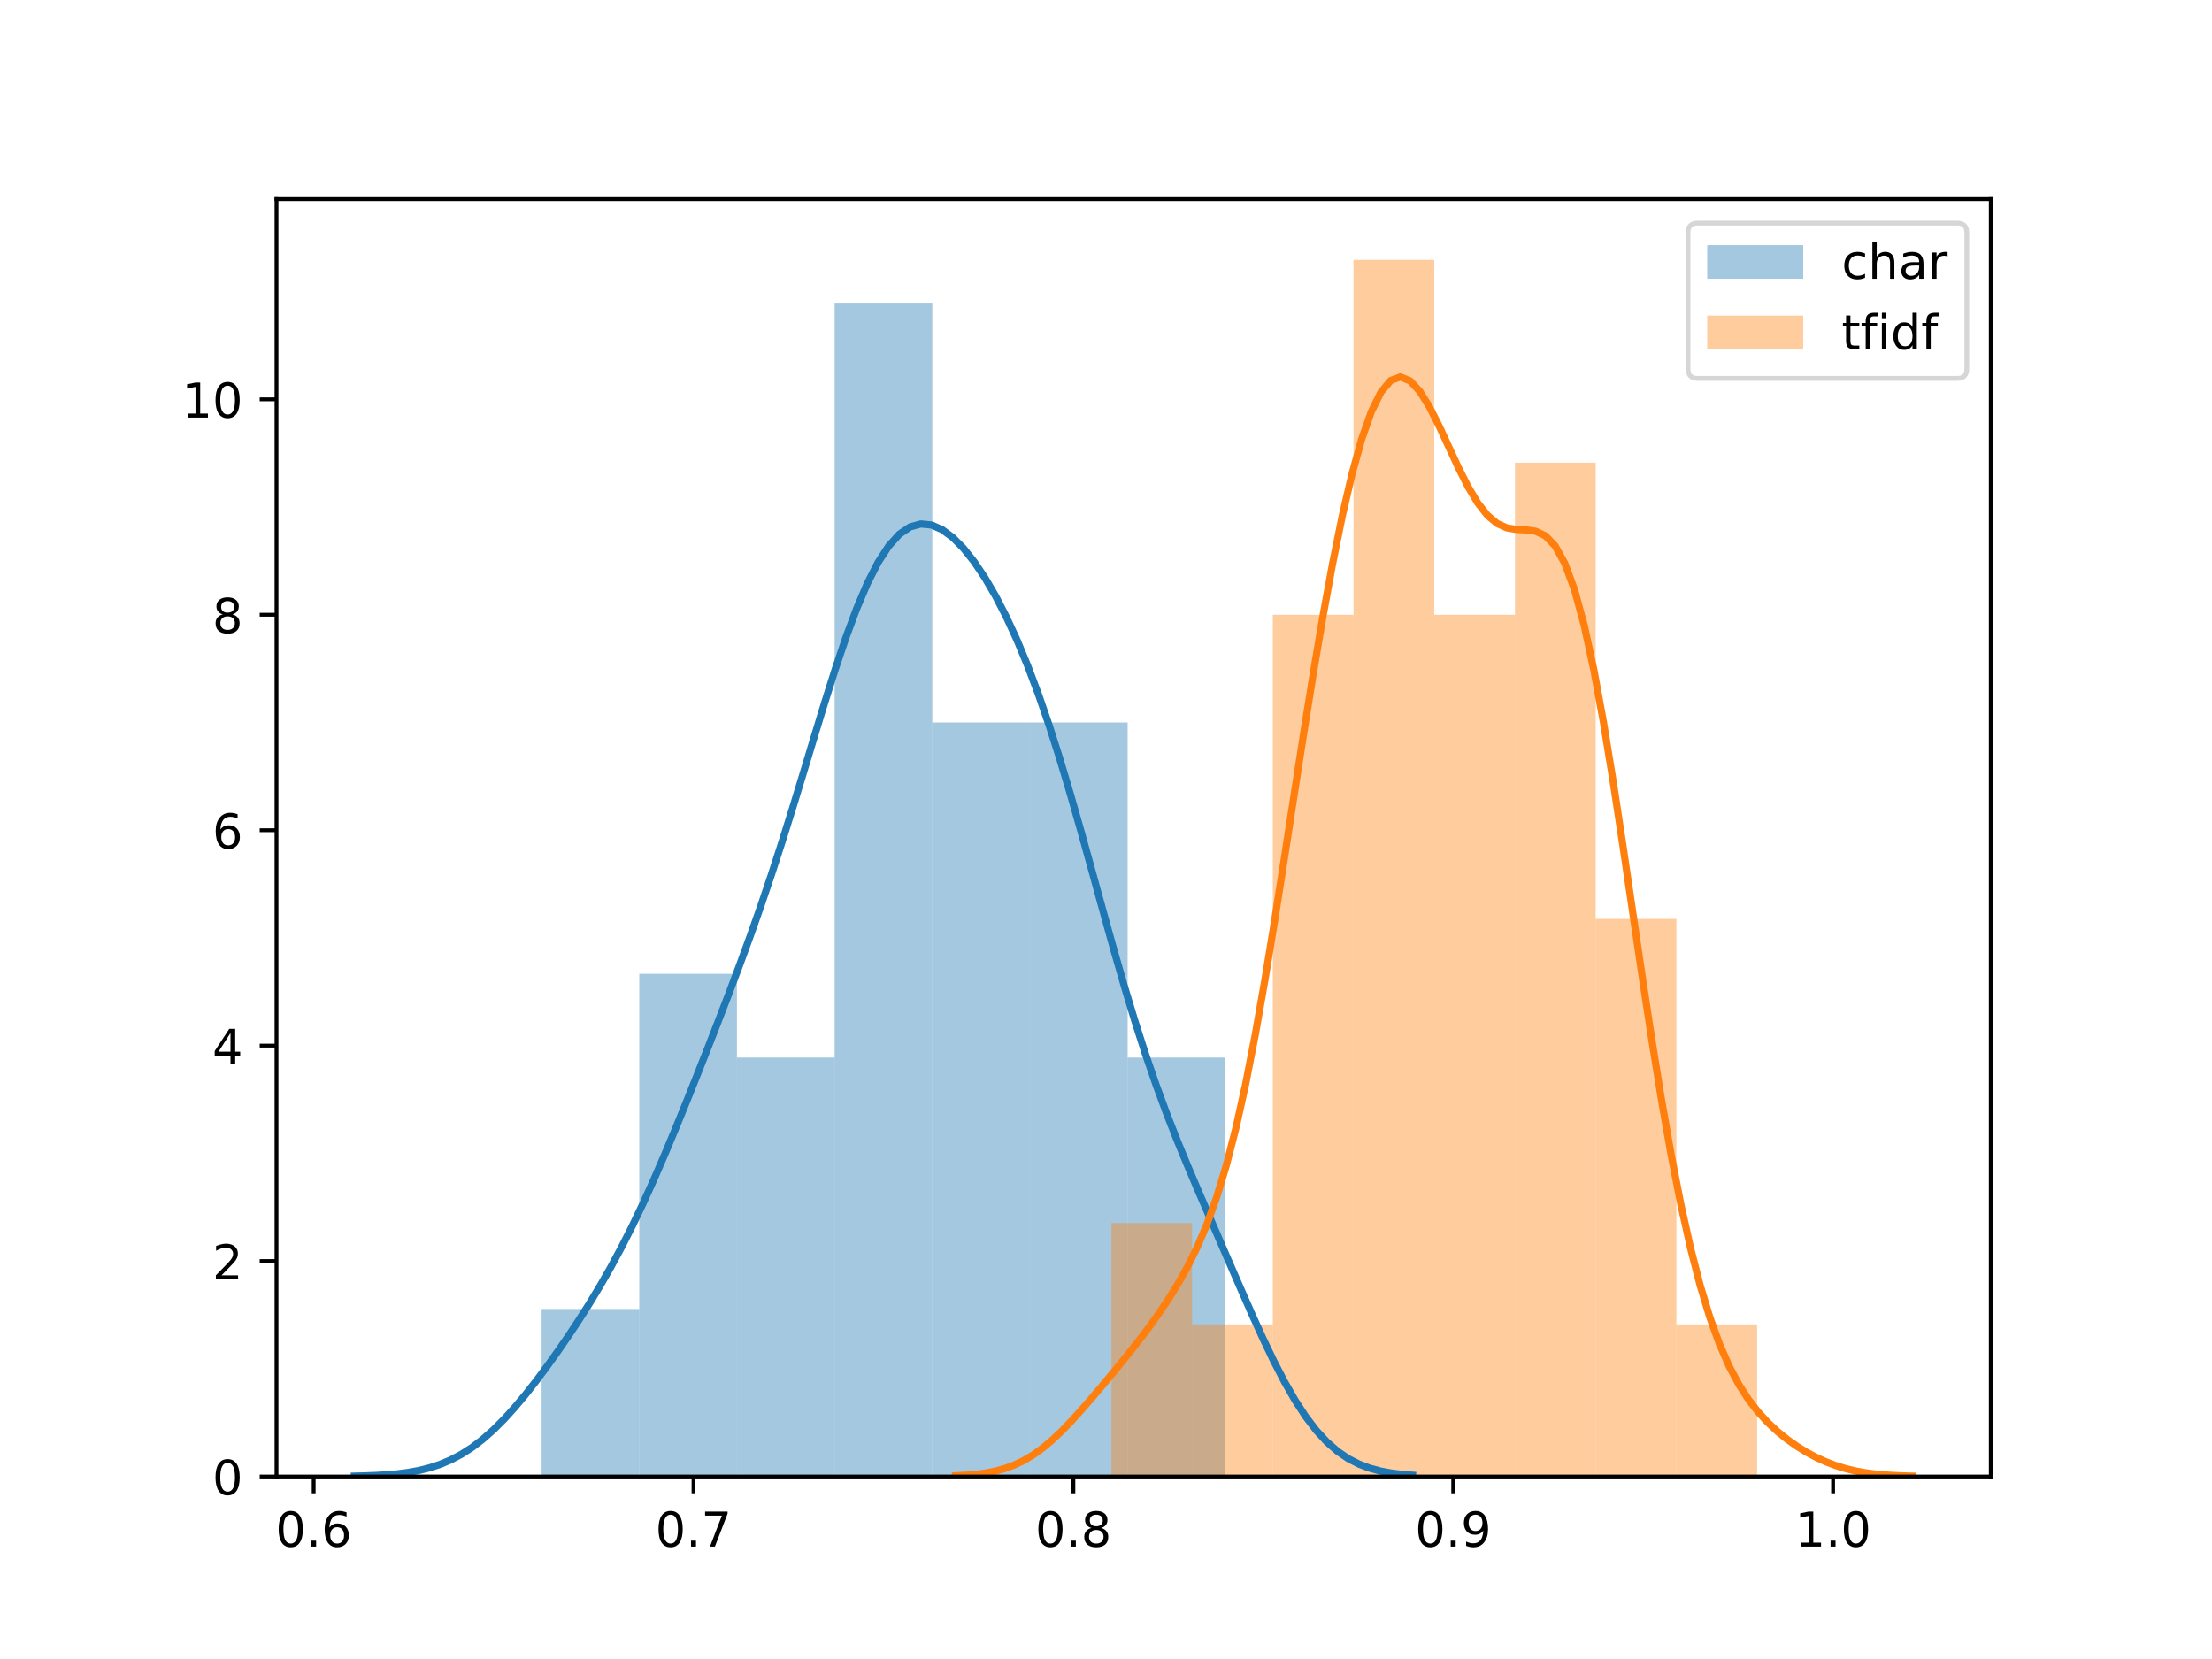<?xml version="1.0" encoding="utf-8" standalone="no"?>
<!DOCTYPE svg PUBLIC "-//W3C//DTD SVG 1.1//EN"
  "http://www.w3.org/Graphics/SVG/1.1/DTD/svg11.dtd">
<!-- Created with matplotlib (https://matplotlib.org/) -->
<svg height="345.6pt" version="1.1" viewBox="0 0 460.8 345.6" width="460.8pt" xmlns="http://www.w3.org/2000/svg" xmlns:xlink="http://www.w3.org/1999/xlink">
 <defs>
  <style type="text/css">
*{stroke-linecap:butt;stroke-linejoin:round;}
  </style>
 </defs>
 <g id="figure_1">
  <g id="patch_1">
   <path d="M 0 345.6 
L 460.8 345.6 
L 460.8 0 
L 0 0 
z
" style="fill:#ffffff;"/>
  </g>
  <g id="axes_1">
   <g id="patch_2">
    <path d="M 57.6 307.584 
L 414.72 307.584 
L 414.72 41.472 
L 57.6 41.472 
z
" style="fill:#ffffff;"/>
   </g>
   <g id="patch_3">
    <path clip-path="url(#p222cd442a2)" d="M 112.821 307.584 
L 133.169 307.584 
L 133.169 272.677 
L 112.821 272.677 
z
" style="fill:#1f77b4;opacity:0.4;"/>
   </g>
   <g id="patch_4">
    <path clip-path="url(#p222cd442a2)" d="M 133.169 307.584 
L 153.517 307.584 
L 153.517 202.864 
L 133.169 202.864 
z
" style="fill:#1f77b4;opacity:0.4;"/>
   </g>
   <g id="patch_5">
    <path clip-path="url(#p222cd442a2)" d="M 153.517 307.584 
L 173.864 307.584 
L 173.864 220.317 
L 153.517 220.317 
z
" style="fill:#1f77b4;opacity:0.4;"/>
   </g>
   <g id="patch_6">
    <path clip-path="url(#p222cd442a2)" d="M 173.864 307.584 
L 194.212 307.584 
L 194.212 63.237 
L 173.864 63.237 
z
" style="fill:#1f77b4;opacity:0.4;"/>
   </g>
   <g id="patch_7">
    <path clip-path="url(#p222cd442a2)" d="M 194.212 307.584 
L 214.56 307.584 
L 214.56 150.504 
L 194.212 150.504 
z
" style="fill:#1f77b4;opacity:0.4;"/>
   </g>
   <g id="patch_8">
    <path clip-path="url(#p222cd442a2)" d="M 214.56 307.584 
L 234.907 307.584 
L 234.907 150.504 
L 214.56 150.504 
z
" style="fill:#1f77b4;opacity:0.4;"/>
   </g>
   <g id="patch_9">
    <path clip-path="url(#p222cd442a2)" d="M 234.907 307.584 
L 255.255 307.584 
L 255.255 220.317 
L 234.907 220.317 
z
" style="fill:#1f77b4;opacity:0.4;"/>
   </g>
   <g id="patch_10">
    <path clip-path="url(#p222cd442a2)" d="M 231.516 307.584 
L 248.331 307.584 
L 248.331 254.784 
L 231.516 254.784 
z
" style="fill:#ff7f0e;opacity:0.4;"/>
   </g>
   <g id="patch_11">
    <path clip-path="url(#p222cd442a2)" d="M 248.331 307.584 
L 265.146 307.584 
L 265.146 275.904 
L 248.331 275.904 
z
" style="fill:#ff7f0e;opacity:0.4;"/>
   </g>
   <g id="patch_12">
    <path clip-path="url(#p222cd442a2)" d="M 265.146 307.584 
L 281.961 307.584 
L 281.961 128.064 
L 265.146 128.064 
z
" style="fill:#ff7f0e;opacity:0.4;"/>
   </g>
   <g id="patch_13">
    <path clip-path="url(#p222cd442a2)" d="M 281.961 307.584 
L 298.777 307.584 
L 298.777 54.144 
L 281.961 54.144 
z
" style="fill:#ff7f0e;opacity:0.4;"/>
   </g>
   <g id="patch_14">
    <path clip-path="url(#p222cd442a2)" d="M 298.777 307.584 
L 315.592 307.584 
L 315.592 128.064 
L 298.777 128.064 
z
" style="fill:#ff7f0e;opacity:0.4;"/>
   </g>
   <g id="patch_15">
    <path clip-path="url(#p222cd442a2)" d="M 315.592 307.584 
L 332.407 307.584 
L 332.407 96.384 
L 315.592 96.384 
z
" style="fill:#ff7f0e;opacity:0.4;"/>
   </g>
   <g id="patch_16">
    <path clip-path="url(#p222cd442a2)" d="M 332.407 307.584 
L 349.222 307.584 
L 349.222 191.424 
L 332.407 191.424 
z
" style="fill:#ff7f0e;opacity:0.4;"/>
   </g>
   <g id="patch_17">
    <path clip-path="url(#p222cd442a2)" d="M 349.222 307.584 
L 366.037 307.584 
L 366.037 275.904 
L 349.222 275.904 
z
" style="fill:#ff7f0e;opacity:0.4;"/>
   </g>
   <g id="matplotlib.axis_1">
    <g id="xtick_1">
     <g id="line2d_1">
      <defs>
       <path d="M 0 0 
L 0 3.5 
" id="mdd17725462" style="stroke:#000000;stroke-width:0.8;"/>
      </defs>
      <g>
       <use style="stroke:#000000;stroke-width:0.8;" x="65.343" xlink:href="#mdd17725462" y="307.584"/>
      </g>
     </g>
     <g id="text_1">
      <!-- 0.6 -->
      <defs>
       <path d="M 31.781 66.406 
Q 24.172 66.406 20.328 58.906 
Q 16.5 51.422 16.5 36.375 
Q 16.5 21.391 20.328 13.891 
Q 24.172 6.391 31.781 6.391 
Q 39.453 6.391 43.281 13.891 
Q 47.125 21.391 47.125 36.375 
Q 47.125 51.422 43.281 58.906 
Q 39.453 66.406 31.781 66.406 
z
M 31.781 74.219 
Q 44.047 74.219 50.516 64.516 
Q 56.984 54.828 56.984 36.375 
Q 56.984 17.969 50.516 8.266 
Q 44.047 -1.422 31.781 -1.422 
Q 19.531 -1.422 13.062 8.266 
Q 6.594 17.969 6.594 36.375 
Q 6.594 54.828 13.062 64.516 
Q 19.531 74.219 31.781 74.219 
z
" id="DejaVuSans-48"/>
       <path d="M 10.688 12.406 
L 21 12.406 
L 21 0 
L 10.688 0 
z
" id="DejaVuSans-46"/>
       <path d="M 33.016 40.375 
Q 26.375 40.375 22.484 35.828 
Q 18.609 31.297 18.609 23.391 
Q 18.609 15.531 22.484 10.953 
Q 26.375 6.391 33.016 6.391 
Q 39.656 6.391 43.531 10.953 
Q 47.406 15.531 47.406 23.391 
Q 47.406 31.297 43.531 35.828 
Q 39.656 40.375 33.016 40.375 
z
M 52.594 71.297 
L 52.594 62.312 
Q 48.875 64.062 45.094 64.984 
Q 41.312 65.922 37.594 65.922 
Q 27.828 65.922 22.672 59.328 
Q 17.531 52.734 16.797 39.406 
Q 19.672 43.656 24.016 45.922 
Q 28.375 48.188 33.594 48.188 
Q 44.578 48.188 50.953 41.516 
Q 57.328 34.859 57.328 23.391 
Q 57.328 12.156 50.688 5.359 
Q 44.047 -1.422 33.016 -1.422 
Q 20.359 -1.422 13.672 8.266 
Q 6.984 17.969 6.984 36.375 
Q 6.984 53.656 15.188 63.938 
Q 23.391 74.219 37.203 74.219 
Q 40.922 74.219 44.703 73.484 
Q 48.484 72.75 52.594 71.297 
z
" id="DejaVuSans-54"/>
      </defs>
      <g transform="translate(57.392 322.182)scale(0.1 -0.1)">
       <use xlink:href="#DejaVuSans-48"/>
       <use x="63.623" xlink:href="#DejaVuSans-46"/>
       <use x="95.41" xlink:href="#DejaVuSans-54"/>
      </g>
     </g>
    </g>
    <g id="xtick_2">
     <g id="line2d_2">
      <g>
       <use style="stroke:#000000;stroke-width:0.8;" x="144.473" xlink:href="#mdd17725462" y="307.584"/>
      </g>
     </g>
     <g id="text_2">
      <!-- 0.7 -->
      <defs>
       <path d="M 8.203 72.906 
L 55.078 72.906 
L 55.078 68.703 
L 28.609 0 
L 18.312 0 
L 43.219 64.594 
L 8.203 64.594 
z
" id="DejaVuSans-55"/>
      </defs>
      <g transform="translate(136.522 322.182)scale(0.1 -0.1)">
       <use xlink:href="#DejaVuSans-48"/>
       <use x="63.623" xlink:href="#DejaVuSans-46"/>
       <use x="95.41" xlink:href="#DejaVuSans-55"/>
      </g>
     </g>
    </g>
    <g id="xtick_3">
     <g id="line2d_3">
      <g>
       <use style="stroke:#000000;stroke-width:0.8;" x="223.603" xlink:href="#mdd17725462" y="307.584"/>
      </g>
     </g>
     <g id="text_3">
      <!-- 0.8 -->
      <defs>
       <path d="M 31.781 34.625 
Q 24.75 34.625 20.719 30.859 
Q 16.703 27.094 16.703 20.516 
Q 16.703 13.922 20.719 10.156 
Q 24.75 6.391 31.781 6.391 
Q 38.812 6.391 42.859 10.172 
Q 46.922 13.969 46.922 20.516 
Q 46.922 27.094 42.891 30.859 
Q 38.875 34.625 31.781 34.625 
z
M 21.922 38.812 
Q 15.578 40.375 12.031 44.719 
Q 8.5 49.078 8.5 55.328 
Q 8.5 64.062 14.719 69.141 
Q 20.953 74.219 31.781 74.219 
Q 42.672 74.219 48.875 69.141 
Q 55.078 64.062 55.078 55.328 
Q 55.078 49.078 51.531 44.719 
Q 48 40.375 41.703 38.812 
Q 48.828 37.156 52.797 32.312 
Q 56.781 27.484 56.781 20.516 
Q 56.781 9.906 50.312 4.234 
Q 43.844 -1.422 31.781 -1.422 
Q 19.734 -1.422 13.25 4.234 
Q 6.781 9.906 6.781 20.516 
Q 6.781 27.484 10.781 32.312 
Q 14.797 37.156 21.922 38.812 
z
M 18.312 54.391 
Q 18.312 48.734 21.844 45.562 
Q 25.391 42.391 31.781 42.391 
Q 38.141 42.391 41.719 45.562 
Q 45.312 48.734 45.312 54.391 
Q 45.312 60.062 41.719 63.234 
Q 38.141 66.406 31.781 66.406 
Q 25.391 66.406 21.844 63.234 
Q 18.312 60.062 18.312 54.391 
z
" id="DejaVuSans-56"/>
      </defs>
      <g transform="translate(215.652 322.182)scale(0.1 -0.1)">
       <use xlink:href="#DejaVuSans-48"/>
       <use x="63.623" xlink:href="#DejaVuSans-46"/>
       <use x="95.41" xlink:href="#DejaVuSans-56"/>
      </g>
     </g>
    </g>
    <g id="xtick_4">
     <g id="line2d_4">
      <g>
       <use style="stroke:#000000;stroke-width:0.8;" x="302.733" xlink:href="#mdd17725462" y="307.584"/>
      </g>
     </g>
     <g id="text_4">
      <!-- 0.9 -->
      <defs>
       <path d="M 10.984 1.516 
L 10.984 10.5 
Q 14.703 8.734 18.5 7.812 
Q 22.312 6.891 25.984 6.891 
Q 35.75 6.891 40.891 13.453 
Q 46.047 20.016 46.781 33.406 
Q 43.953 29.203 39.594 26.953 
Q 35.25 24.703 29.984 24.703 
Q 19.047 24.703 12.672 31.312 
Q 6.297 37.938 6.297 49.422 
Q 6.297 60.641 12.938 67.422 
Q 19.578 74.219 30.609 74.219 
Q 43.266 74.219 49.922 64.516 
Q 56.594 54.828 56.594 36.375 
Q 56.594 19.141 48.406 8.859 
Q 40.234 -1.422 26.422 -1.422 
Q 22.703 -1.422 18.891 -0.688 
Q 15.094 0.047 10.984 1.516 
z
M 30.609 32.422 
Q 37.25 32.422 41.125 36.953 
Q 45.016 41.5 45.016 49.422 
Q 45.016 57.281 41.125 61.844 
Q 37.25 66.406 30.609 66.406 
Q 23.969 66.406 20.094 61.844 
Q 16.219 57.281 16.219 49.422 
Q 16.219 41.5 20.094 36.953 
Q 23.969 32.422 30.609 32.422 
z
" id="DejaVuSans-57"/>
      </defs>
      <g transform="translate(294.781 322.182)scale(0.1 -0.1)">
       <use xlink:href="#DejaVuSans-48"/>
       <use x="63.623" xlink:href="#DejaVuSans-46"/>
       <use x="95.41" xlink:href="#DejaVuSans-57"/>
      </g>
     </g>
    </g>
    <g id="xtick_5">
     <g id="line2d_5">
      <g>
       <use style="stroke:#000000;stroke-width:0.8;" x="381.863" xlink:href="#mdd17725462" y="307.584"/>
      </g>
     </g>
     <g id="text_5">
      <!-- 1.0 -->
      <defs>
       <path d="M 12.406 8.297 
L 28.516 8.297 
L 28.516 63.922 
L 10.984 60.406 
L 10.984 69.391 
L 28.422 72.906 
L 38.281 72.906 
L 38.281 8.297 
L 54.391 8.297 
L 54.391 0 
L 12.406 0 
z
" id="DejaVuSans-49"/>
      </defs>
      <g transform="translate(373.911 322.182)scale(0.1 -0.1)">
       <use xlink:href="#DejaVuSans-49"/>
       <use x="63.623" xlink:href="#DejaVuSans-46"/>
       <use x="95.41" xlink:href="#DejaVuSans-48"/>
      </g>
     </g>
    </g>
   </g>
   <g id="matplotlib.axis_2">
    <g id="ytick_1">
     <g id="line2d_6">
      <defs>
       <path d="M 0 0 
L -3.5 0 
" id="m76a0c13260" style="stroke:#000000;stroke-width:0.8;"/>
      </defs>
      <g>
       <use style="stroke:#000000;stroke-width:0.8;" x="57.6" xlink:href="#m76a0c13260" y="307.584"/>
      </g>
     </g>
     <g id="text_6">
      <!-- 0 -->
      <g transform="translate(44.237 311.383)scale(0.1 -0.1)">
       <use xlink:href="#DejaVuSans-48"/>
      </g>
     </g>
    </g>
    <g id="ytick_2">
     <g id="line2d_7">
      <g>
       <use style="stroke:#000000;stroke-width:0.8;" x="57.6" xlink:href="#m76a0c13260" y="262.704"/>
      </g>
     </g>
     <g id="text_7">
      <!-- 2 -->
      <defs>
       <path d="M 19.188 8.297 
L 53.609 8.297 
L 53.609 0 
L 7.328 0 
L 7.328 8.297 
Q 12.938 14.109 22.625 23.891 
Q 32.328 33.688 34.812 36.531 
Q 39.547 41.844 41.422 45.531 
Q 43.312 49.219 43.312 52.781 
Q 43.312 58.594 39.234 62.25 
Q 35.156 65.922 28.609 65.922 
Q 23.969 65.922 18.812 64.312 
Q 13.672 62.703 7.812 59.422 
L 7.812 69.391 
Q 13.766 71.781 18.938 73 
Q 24.125 74.219 28.422 74.219 
Q 39.75 74.219 46.484 68.547 
Q 53.219 62.891 53.219 53.422 
Q 53.219 48.922 51.531 44.891 
Q 49.859 40.875 45.406 35.406 
Q 44.188 33.984 37.641 27.219 
Q 31.109 20.453 19.188 8.297 
z
" id="DejaVuSans-50"/>
      </defs>
      <g transform="translate(44.237 266.503)scale(0.1 -0.1)">
       <use xlink:href="#DejaVuSans-50"/>
      </g>
     </g>
    </g>
    <g id="ytick_3">
     <g id="line2d_8">
      <g>
       <use style="stroke:#000000;stroke-width:0.8;" x="57.6" xlink:href="#m76a0c13260" y="217.824"/>
      </g>
     </g>
     <g id="text_8">
      <!-- 4 -->
      <defs>
       <path d="M 37.797 64.312 
L 12.891 25.391 
L 37.797 25.391 
z
M 35.203 72.906 
L 47.609 72.906 
L 47.609 25.391 
L 58.016 25.391 
L 58.016 17.188 
L 47.609 17.188 
L 47.609 0 
L 37.797 0 
L 37.797 17.188 
L 4.891 17.188 
L 4.891 26.703 
z
" id="DejaVuSans-52"/>
      </defs>
      <g transform="translate(44.237 221.623)scale(0.1 -0.1)">
       <use xlink:href="#DejaVuSans-52"/>
      </g>
     </g>
    </g>
    <g id="ytick_4">
     <g id="line2d_9">
      <g>
       <use style="stroke:#000000;stroke-width:0.8;" x="57.6" xlink:href="#m76a0c13260" y="172.944"/>
      </g>
     </g>
     <g id="text_9">
      <!-- 6 -->
      <g transform="translate(44.237 176.743)scale(0.1 -0.1)">
       <use xlink:href="#DejaVuSans-54"/>
      </g>
     </g>
    </g>
    <g id="ytick_5">
     <g id="line2d_10">
      <g>
       <use style="stroke:#000000;stroke-width:0.8;" x="57.6" xlink:href="#m76a0c13260" y="128.064"/>
      </g>
     </g>
     <g id="text_10">
      <!-- 8 -->
      <g transform="translate(44.237 131.863)scale(0.1 -0.1)">
       <use xlink:href="#DejaVuSans-56"/>
      </g>
     </g>
    </g>
    <g id="ytick_6">
     <g id="line2d_11">
      <g>
       <use style="stroke:#000000;stroke-width:0.8;" x="57.6" xlink:href="#m76a0c13260" y="83.184"/>
      </g>
     </g>
     <g id="text_11">
      <!-- 10 -->
      <g transform="translate(37.875 86.983)scale(0.1 -0.1)">
       <use xlink:href="#DejaVuSans-49"/>
       <use x="63.623" xlink:href="#DejaVuSans-48"/>
      </g>
     </g>
    </g>
   </g>
   <g id="line2d_12">
    <path clip-path="url(#p222cd442a2)" d="M 73.833 307.503 
L 76.059 307.447 
L 78.285 307.36 
L 80.512 307.227 
L 82.738 307.029 
L 84.965 306.743 
L 87.191 306.343 
L 89.417 305.796 
L 91.644 305.072 
L 93.87 304.138 
L 96.096 302.966 
L 98.323 301.537 
L 100.549 299.839 
L 102.776 297.873 
L 105.002 295.649 
L 107.228 293.191 
L 109.455 290.529 
L 111.681 287.692 
L 113.907 284.709 
L 116.134 281.599 
L 118.36 278.368 
L 120.587 275.009 
L 122.813 271.502 
L 125.039 267.816 
L 127.266 263.92 
L 129.492 259.782 
L 131.718 255.386 
L 133.945 250.724 
L 136.171 245.812 
L 138.398 240.675 
L 140.624 235.355 
L 142.85 229.894 
L 145.077 224.333 
L 147.303 218.696 
L 149.529 212.99 
L 151.756 207.199 
L 153.982 201.285 
L 156.209 195.2 
L 158.435 188.889 
L 160.661 182.312 
L 162.888 175.456 
L 165.114 168.344 
L 167.34 161.044 
L 169.567 153.671 
L 171.793 146.376 
L 174.019 139.333 
L 176.246 132.729 
L 178.472 126.737 
L 180.699 121.505 
L 182.925 117.147 
L 185.151 113.727 
L 187.378 111.271 
L 189.604 109.762 
L 191.83 109.151 
L 194.057 109.372 
L 196.283 110.346 
L 198.51 111.997 
L 200.736 114.254 
L 202.962 117.063 
L 205.189 120.387 
L 207.415 124.208 
L 209.641 128.527 
L 211.868 133.358 
L 214.094 138.721 
L 216.321 144.632 
L 218.547 151.091 
L 220.773 158.071 
L 223 165.51 
L 225.226 173.307 
L 227.452 181.328 
L 229.679 189.418 
L 231.905 197.411 
L 234.132 205.158 
L 236.358 212.538 
L 238.584 219.479 
L 240.811 225.955 
L 243.037 231.997 
L 245.263 237.671 
L 247.49 243.074 
L 249.716 248.306 
L 251.943 253.455 
L 254.169 258.584 
L 256.395 263.716 
L 258.622 268.833 
L 260.848 273.882 
L 263.074 278.782 
L 265.301 283.437 
L 267.527 287.754 
L 269.753 291.652 
L 271.98 295.074 
L 274.206 297.994 
L 276.433 300.411 
L 278.659 302.352 
L 280.885 303.866 
L 283.112 305.01 
L 285.338 305.849 
L 287.564 306.446 
L 289.791 306.857 
L 292.017 307.133 
L 294.244 307.311 
" style="fill:none;stroke:#1f77b4;stroke-linecap:square;stroke-width:1.5;"/>
   </g>
   <g id="line2d_13">
    <path clip-path="url(#p222cd442a2)" d="M 199.066 307.432 
L 201.08 307.323 
L 203.095 307.152 
L 205.109 306.891 
L 207.123 306.511 
L 209.138 305.975 
L 211.152 305.249 
L 213.166 304.301 
L 215.181 303.109 
L 217.195 301.664 
L 219.209 299.974 
L 221.224 298.065 
L 223.238 295.975 
L 225.252 293.75 
L 227.267 291.433 
L 229.281 289.06 
L 231.296 286.649 
L 233.31 284.203 
L 235.324 281.709 
L 237.339 279.145 
L 239.353 276.478 
L 241.367 273.673 
L 243.382 270.681 
L 245.396 267.435 
L 247.41 263.835 
L 249.425 259.745 
L 251.439 254.994 
L 253.453 249.389 
L 255.468 242.741 
L 257.482 234.904 
L 259.497 225.803 
L 261.511 215.463 
L 263.525 204.019 
L 265.54 191.705 
L 267.554 178.827 
L 269.568 165.725 
L 271.583 152.737 
L 273.597 140.168 
L 275.611 128.278 
L 277.626 117.287 
L 279.64 107.378 
L 281.654 98.718 
L 283.669 91.46 
L 285.683 85.738 
L 287.698 81.653 
L 289.712 79.255 
L 291.726 78.52 
L 293.741 79.336 
L 295.755 81.505 
L 297.769 84.747 
L 299.784 88.726 
L 301.798 93.071 
L 303.812 97.411 
L 305.827 101.405 
L 307.841 104.778 
L 309.856 107.347 
L 311.87 109.051 
L 313.884 109.964 
L 315.899 110.297 
L 317.913 110.391 
L 319.927 110.675 
L 321.942 111.629 
L 323.956 113.721 
L 325.97 117.351 
L 327.985 122.798 
L 329.999 130.188 
L 332.013 139.473 
L 334.028 150.445 
L 336.042 162.764 
L 338.057 176.001 
L 340.071 189.685 
L 342.085 203.356 
L 344.1 216.603 
L 346.114 229.088 
L 348.128 240.564 
L 350.143 250.874 
L 352.157 259.945 
L 354.171 267.778 
L 356.186 274.428 
L 358.2 279.996 
L 360.214 284.61 
L 362.229 288.412 
L 364.243 291.547 
L 366.258 294.152 
L 368.272 296.345 
L 370.286 298.22 
L 372.301 299.847 
L 374.315 301.27 
L 376.329 302.516 
L 378.344 303.597 
L 380.358 304.519 
L 382.372 305.288 
L 384.387 305.911 
L 386.401 306.4 
L 388.415 306.771 
L 390.43 307.043 
L 392.444 307.236 
L 394.459 307.367 
L 396.473 307.453 
L 398.487 307.508 
" style="fill:none;stroke:#ff7f0e;stroke-linecap:square;stroke-width:1.5;"/>
   </g>
   <g id="patch_18">
    <path d="M 57.6 307.584 
L 57.6 41.472 
" style="fill:none;stroke:#000000;stroke-linecap:square;stroke-linejoin:miter;stroke-width:0.8;"/>
   </g>
   <g id="patch_19">
    <path d="M 414.72 307.584 
L 414.72 41.472 
" style="fill:none;stroke:#000000;stroke-linecap:square;stroke-linejoin:miter;stroke-width:0.8;"/>
   </g>
   <g id="patch_20">
    <path d="M 57.6 307.584 
L 414.72 307.584 
" style="fill:none;stroke:#000000;stroke-linecap:square;stroke-linejoin:miter;stroke-width:0.8;"/>
   </g>
   <g id="patch_21">
    <path d="M 57.6 41.472 
L 414.72 41.472 
" style="fill:none;stroke:#000000;stroke-linecap:square;stroke-linejoin:miter;stroke-width:0.8;"/>
   </g>
   <g id="legend_1">
    <g id="patch_22">
     <path d="M 353.645 78.828 
L 407.72 78.828 
Q 409.72 78.828 409.72 76.828 
L 409.72 48.472 
Q 409.72 46.472 407.72 46.472 
L 353.645 46.472 
Q 351.645 46.472 351.645 48.472 
L 351.645 76.828 
Q 351.645 78.828 353.645 78.828 
z
" style="fill:#ffffff;opacity:0.8;stroke:#cccccc;stroke-linejoin:miter;"/>
    </g>
    <g id="patch_23">
     <path d="M 355.645 58.07 
L 375.645 58.07 
L 375.645 51.07 
L 355.645 51.07 
z
" style="fill:#1f77b4;opacity:0.4;"/>
    </g>
    <g id="text_12">
     <!-- char -->
     <defs>
      <path d="M 48.781 52.594 
L 48.781 44.188 
Q 44.969 46.297 41.141 47.344 
Q 37.312 48.391 33.406 48.391 
Q 24.656 48.391 19.812 42.844 
Q 14.984 37.312 14.984 27.297 
Q 14.984 17.281 19.812 11.734 
Q 24.656 6.203 33.406 6.203 
Q 37.312 6.203 41.141 7.25 
Q 44.969 8.297 48.781 10.406 
L 48.781 2.094 
Q 45.016 0.344 40.984 -0.531 
Q 36.969 -1.422 32.422 -1.422 
Q 20.062 -1.422 12.781 6.344 
Q 5.516 14.109 5.516 27.297 
Q 5.516 40.672 12.859 48.328 
Q 20.219 56 33.016 56 
Q 37.156 56 41.109 55.141 
Q 45.062 54.297 48.781 52.594 
z
" id="DejaVuSans-99"/>
      <path d="M 54.891 33.016 
L 54.891 0 
L 45.906 0 
L 45.906 32.719 
Q 45.906 40.484 42.875 44.328 
Q 39.844 48.188 33.797 48.188 
Q 26.516 48.188 22.312 43.547 
Q 18.109 38.922 18.109 30.906 
L 18.109 0 
L 9.078 0 
L 9.078 75.984 
L 18.109 75.984 
L 18.109 46.188 
Q 21.344 51.125 25.703 53.562 
Q 30.078 56 35.797 56 
Q 45.219 56 50.047 50.172 
Q 54.891 44.344 54.891 33.016 
z
" id="DejaVuSans-104"/>
      <path d="M 34.281 27.484 
Q 23.391 27.484 19.188 25 
Q 14.984 22.516 14.984 16.5 
Q 14.984 11.719 18.141 8.906 
Q 21.297 6.109 26.703 6.109 
Q 34.188 6.109 38.703 11.406 
Q 43.219 16.703 43.219 25.484 
L 43.219 27.484 
z
M 52.203 31.203 
L 52.203 0 
L 43.219 0 
L 43.219 8.297 
Q 40.141 3.328 35.547 0.953 
Q 30.953 -1.422 24.312 -1.422 
Q 15.922 -1.422 10.953 3.297 
Q 6 8.016 6 15.922 
Q 6 25.141 12.172 29.828 
Q 18.359 34.516 30.609 34.516 
L 43.219 34.516 
L 43.219 35.406 
Q 43.219 41.609 39.141 45 
Q 35.062 48.391 27.688 48.391 
Q 23 48.391 18.547 47.266 
Q 14.109 46.141 10.016 43.891 
L 10.016 52.203 
Q 14.938 54.109 19.578 55.047 
Q 24.219 56 28.609 56 
Q 40.484 56 46.344 49.844 
Q 52.203 43.703 52.203 31.203 
z
" id="DejaVuSans-97"/>
      <path d="M 41.109 46.297 
Q 39.594 47.172 37.812 47.578 
Q 36.031 48 33.891 48 
Q 26.266 48 22.188 43.047 
Q 18.109 38.094 18.109 28.812 
L 18.109 0 
L 9.078 0 
L 9.078 54.688 
L 18.109 54.688 
L 18.109 46.188 
Q 20.953 51.172 25.484 53.578 
Q 30.031 56 36.531 56 
Q 37.453 56 38.578 55.875 
Q 39.703 55.766 41.062 55.516 
z
" id="DejaVuSans-114"/>
     </defs>
     <g transform="translate(383.645 58.07)scale(0.1 -0.1)">
      <use xlink:href="#DejaVuSans-99"/>
      <use x="54.98" xlink:href="#DejaVuSans-104"/>
      <use x="118.359" xlink:href="#DejaVuSans-97"/>
      <use x="179.639" xlink:href="#DejaVuSans-114"/>
     </g>
    </g>
    <g id="patch_24">
     <path d="M 355.645 72.749 
L 375.645 72.749 
L 375.645 65.749 
L 355.645 65.749 
z
" style="fill:#ff7f0e;opacity:0.4;"/>
    </g>
    <g id="text_13">
     <!-- tfidf -->
     <defs>
      <path d="M 18.312 70.219 
L 18.312 54.688 
L 36.812 54.688 
L 36.812 47.703 
L 18.312 47.703 
L 18.312 18.016 
Q 18.312 11.328 20.141 9.422 
Q 21.969 7.516 27.594 7.516 
L 36.812 7.516 
L 36.812 0 
L 27.594 0 
Q 17.188 0 13.234 3.875 
Q 9.281 7.766 9.281 18.016 
L 9.281 47.703 
L 2.688 47.703 
L 2.688 54.688 
L 9.281 54.688 
L 9.281 70.219 
z
" id="DejaVuSans-116"/>
      <path d="M 37.109 75.984 
L 37.109 68.5 
L 28.516 68.5 
Q 23.688 68.5 21.797 66.547 
Q 19.922 64.594 19.922 59.516 
L 19.922 54.688 
L 34.719 54.688 
L 34.719 47.703 
L 19.922 47.703 
L 19.922 0 
L 10.891 0 
L 10.891 47.703 
L 2.297 47.703 
L 2.297 54.688 
L 10.891 54.688 
L 10.891 58.5 
Q 10.891 67.625 15.141 71.797 
Q 19.391 75.984 28.609 75.984 
z
" id="DejaVuSans-102"/>
      <path d="M 9.422 54.688 
L 18.406 54.688 
L 18.406 0 
L 9.422 0 
z
M 9.422 75.984 
L 18.406 75.984 
L 18.406 64.594 
L 9.422 64.594 
z
" id="DejaVuSans-105"/>
      <path d="M 45.406 46.391 
L 45.406 75.984 
L 54.391 75.984 
L 54.391 0 
L 45.406 0 
L 45.406 8.203 
Q 42.578 3.328 38.25 0.953 
Q 33.938 -1.422 27.875 -1.422 
Q 17.969 -1.422 11.734 6.484 
Q 5.516 14.406 5.516 27.297 
Q 5.516 40.188 11.734 48.094 
Q 17.969 56 27.875 56 
Q 33.938 56 38.25 53.625 
Q 42.578 51.266 45.406 46.391 
z
M 14.797 27.297 
Q 14.797 17.391 18.875 11.75 
Q 22.953 6.109 30.078 6.109 
Q 37.203 6.109 41.297 11.75 
Q 45.406 17.391 45.406 27.297 
Q 45.406 37.203 41.297 42.844 
Q 37.203 48.484 30.078 48.484 
Q 22.953 48.484 18.875 42.844 
Q 14.797 37.203 14.797 27.297 
z
" id="DejaVuSans-100"/>
     </defs>
     <g transform="translate(383.645 72.749)scale(0.1 -0.1)">
      <use xlink:href="#DejaVuSans-116"/>
      <use x="39.209" xlink:href="#DejaVuSans-102"/>
      <use x="74.414" xlink:href="#DejaVuSans-105"/>
      <use x="102.197" xlink:href="#DejaVuSans-100"/>
      <use x="165.674" xlink:href="#DejaVuSans-102"/>
     </g>
    </g>
   </g>
  </g>
 </g>
 <defs>
  <clipPath id="p222cd442a2">
   <rect height="266.112" width="357.12" x="57.6" y="41.472"/>
  </clipPath>
 </defs>
</svg>
